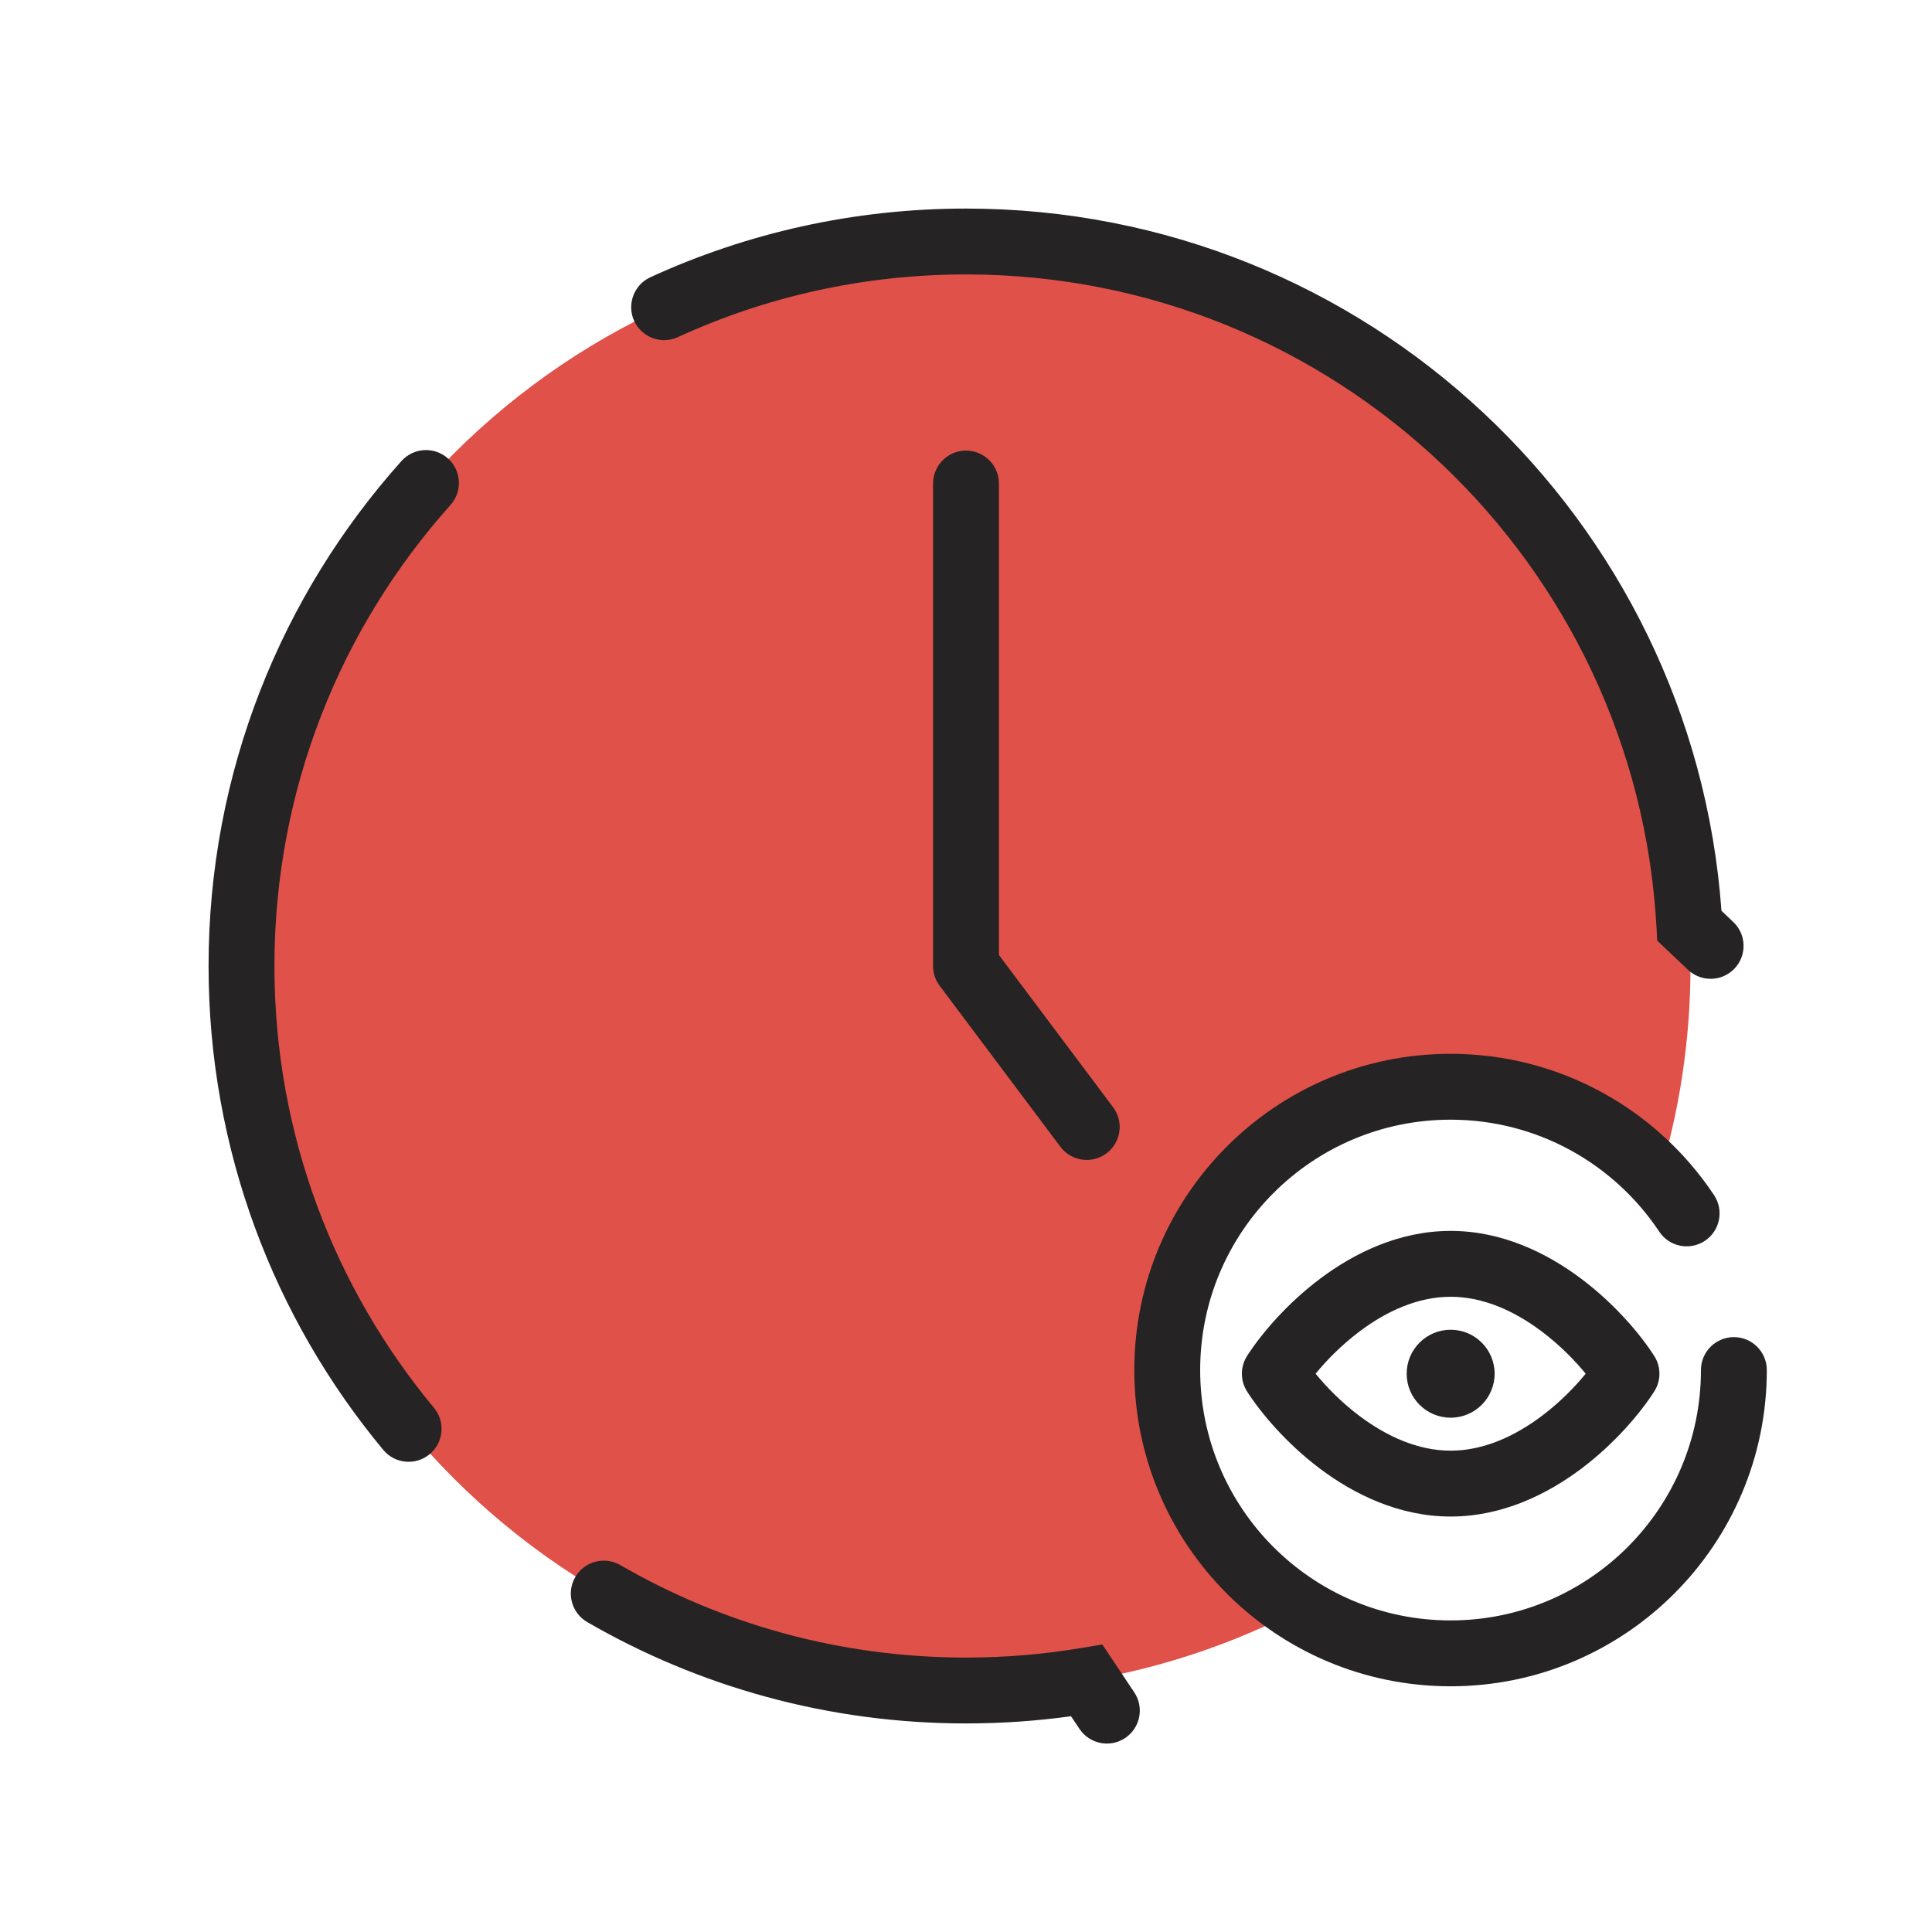 <svg width="44" height="44" viewBox="0 0 44 44" fill="none" xmlns="http://www.w3.org/2000/svg">
<g clip-path="url(#clip0_209_522)">
<path fill-rule="evenodd" clip-rule="evenodd" d="M37.769 26.873C38.244 25.333 38.5 23.696 38.5 22C38.5 12.887 31.113 5.5 22 5.5C12.887 5.5 5.5 12.887 5.5 22C5.5 31.113 12.887 38.5 22 38.5C24.755 38.5 27.352 37.825 29.635 36.631C27.804 35.501 26.583 33.476 26.583 31.167C26.583 27.623 29.456 24.75 33 24.75C34.893 24.75 36.594 25.57 37.769 26.873Z" fill="#E05149"/>
<path fill-rule="evenodd" clip-rule="evenodd" d="M22 6.25C19.657 6.25 17.435 6.761 15.438 7.678C15.061 7.851 14.616 7.685 14.443 7.309C14.271 6.933 14.436 6.487 14.812 6.314C17.001 5.31 19.436 4.75 22 4.75C31.104 4.75 38.56 11.802 39.205 20.742L39.474 20.997C39.775 21.282 39.788 21.757 39.503 22.058C39.218 22.358 38.743 22.371 38.442 22.086L37.959 21.628L37.742 21.422L37.726 21.124C37.272 12.834 30.405 6.25 22 6.25ZM10.202 10.441C10.51 10.717 10.537 11.191 10.26 11.5C7.766 14.287 6.25 17.966 6.25 22C6.25 25.827 7.614 29.333 9.883 32.062C10.148 32.381 10.104 32.854 9.785 33.118C9.467 33.383 8.994 33.34 8.729 33.021C6.245 30.033 4.75 26.19 4.75 22C4.75 17.582 6.412 13.551 9.143 10.5C9.419 10.191 9.893 10.165 10.202 10.441ZM13.101 35.917C13.308 35.559 13.767 35.436 14.126 35.643C16.441 36.983 19.13 37.75 22 37.75C22.895 37.75 23.772 37.675 24.626 37.532L25.104 37.452L25.374 37.855L25.832 38.542C26.062 38.886 25.969 39.352 25.625 39.582C25.28 39.812 24.815 39.719 24.585 39.375L24.391 39.086C23.61 39.194 22.811 39.25 22 39.25C18.859 39.25 15.912 38.41 13.374 36.942C13.016 36.734 12.893 36.276 13.101 35.917ZM33.035 25.5C29.886 25.5 27.333 28.053 27.333 31.202C27.333 34.351 29.886 36.904 33.035 36.904C36.185 36.904 38.738 34.351 38.738 31.202C38.738 30.788 39.074 30.452 39.488 30.452C39.902 30.452 40.238 30.788 40.238 31.202C40.238 35.18 37.013 38.404 33.035 38.404C29.058 38.404 25.833 35.18 25.833 31.202C25.833 27.224 29.058 24 33.035 24C35.541 24 37.748 25.28 39.037 27.219C39.266 27.564 39.172 28.03 38.828 28.259C38.483 28.488 38.017 28.395 37.788 28.05C36.765 26.511 35.018 25.5 33.035 25.5ZM30.965 32.25C30.553 31.941 30.21 31.589 29.962 31.285C30.21 30.982 30.553 30.631 30.965 30.321C31.583 29.857 32.295 29.533 33.038 29.533C33.78 29.533 34.492 29.857 35.11 30.321C35.522 30.631 35.865 30.982 36.113 31.285C35.865 31.589 35.522 31.941 35.11 32.25C34.492 32.714 33.78 33.038 33.038 33.038C32.295 33.038 31.583 32.714 30.965 32.25ZM33.038 28.033C31.858 28.033 30.835 28.543 30.064 29.122C29.293 29.701 28.713 30.395 28.401 30.881C28.244 31.128 28.244 31.443 28.401 31.69C28.713 32.176 29.293 32.87 30.064 33.45C30.835 34.028 31.858 34.538 33.038 34.538C34.217 34.538 35.24 34.028 36.011 33.45C36.782 32.87 37.363 32.176 37.674 31.69C37.832 31.443 37.832 31.128 37.674 30.881C37.363 30.395 36.782 29.701 36.011 29.122C35.24 28.543 34.217 28.033 33.038 28.033ZM34.039 31.285C34.039 31.838 33.591 32.287 33.038 32.287C32.485 32.287 32.036 31.838 32.036 31.285C32.036 30.733 32.485 30.284 33.038 30.284C33.591 30.284 34.039 30.733 34.039 31.285ZM22.75 11.012C22.75 10.598 22.414 10.262 22 10.262C21.586 10.262 21.25 10.598 21.25 11.012V22C21.25 22.162 21.303 22.32 21.4 22.45L24.15 26.117C24.398 26.448 24.869 26.515 25.2 26.267C25.531 26.018 25.599 25.548 25.35 25.217L22.75 21.75V11.012Z" fill="#252323"/>
</g>
<defs>
<clipPath id="clip0_209_522">
<rect width="44" height="44" fill="white"/>
</clipPath>
</defs>
</svg>
